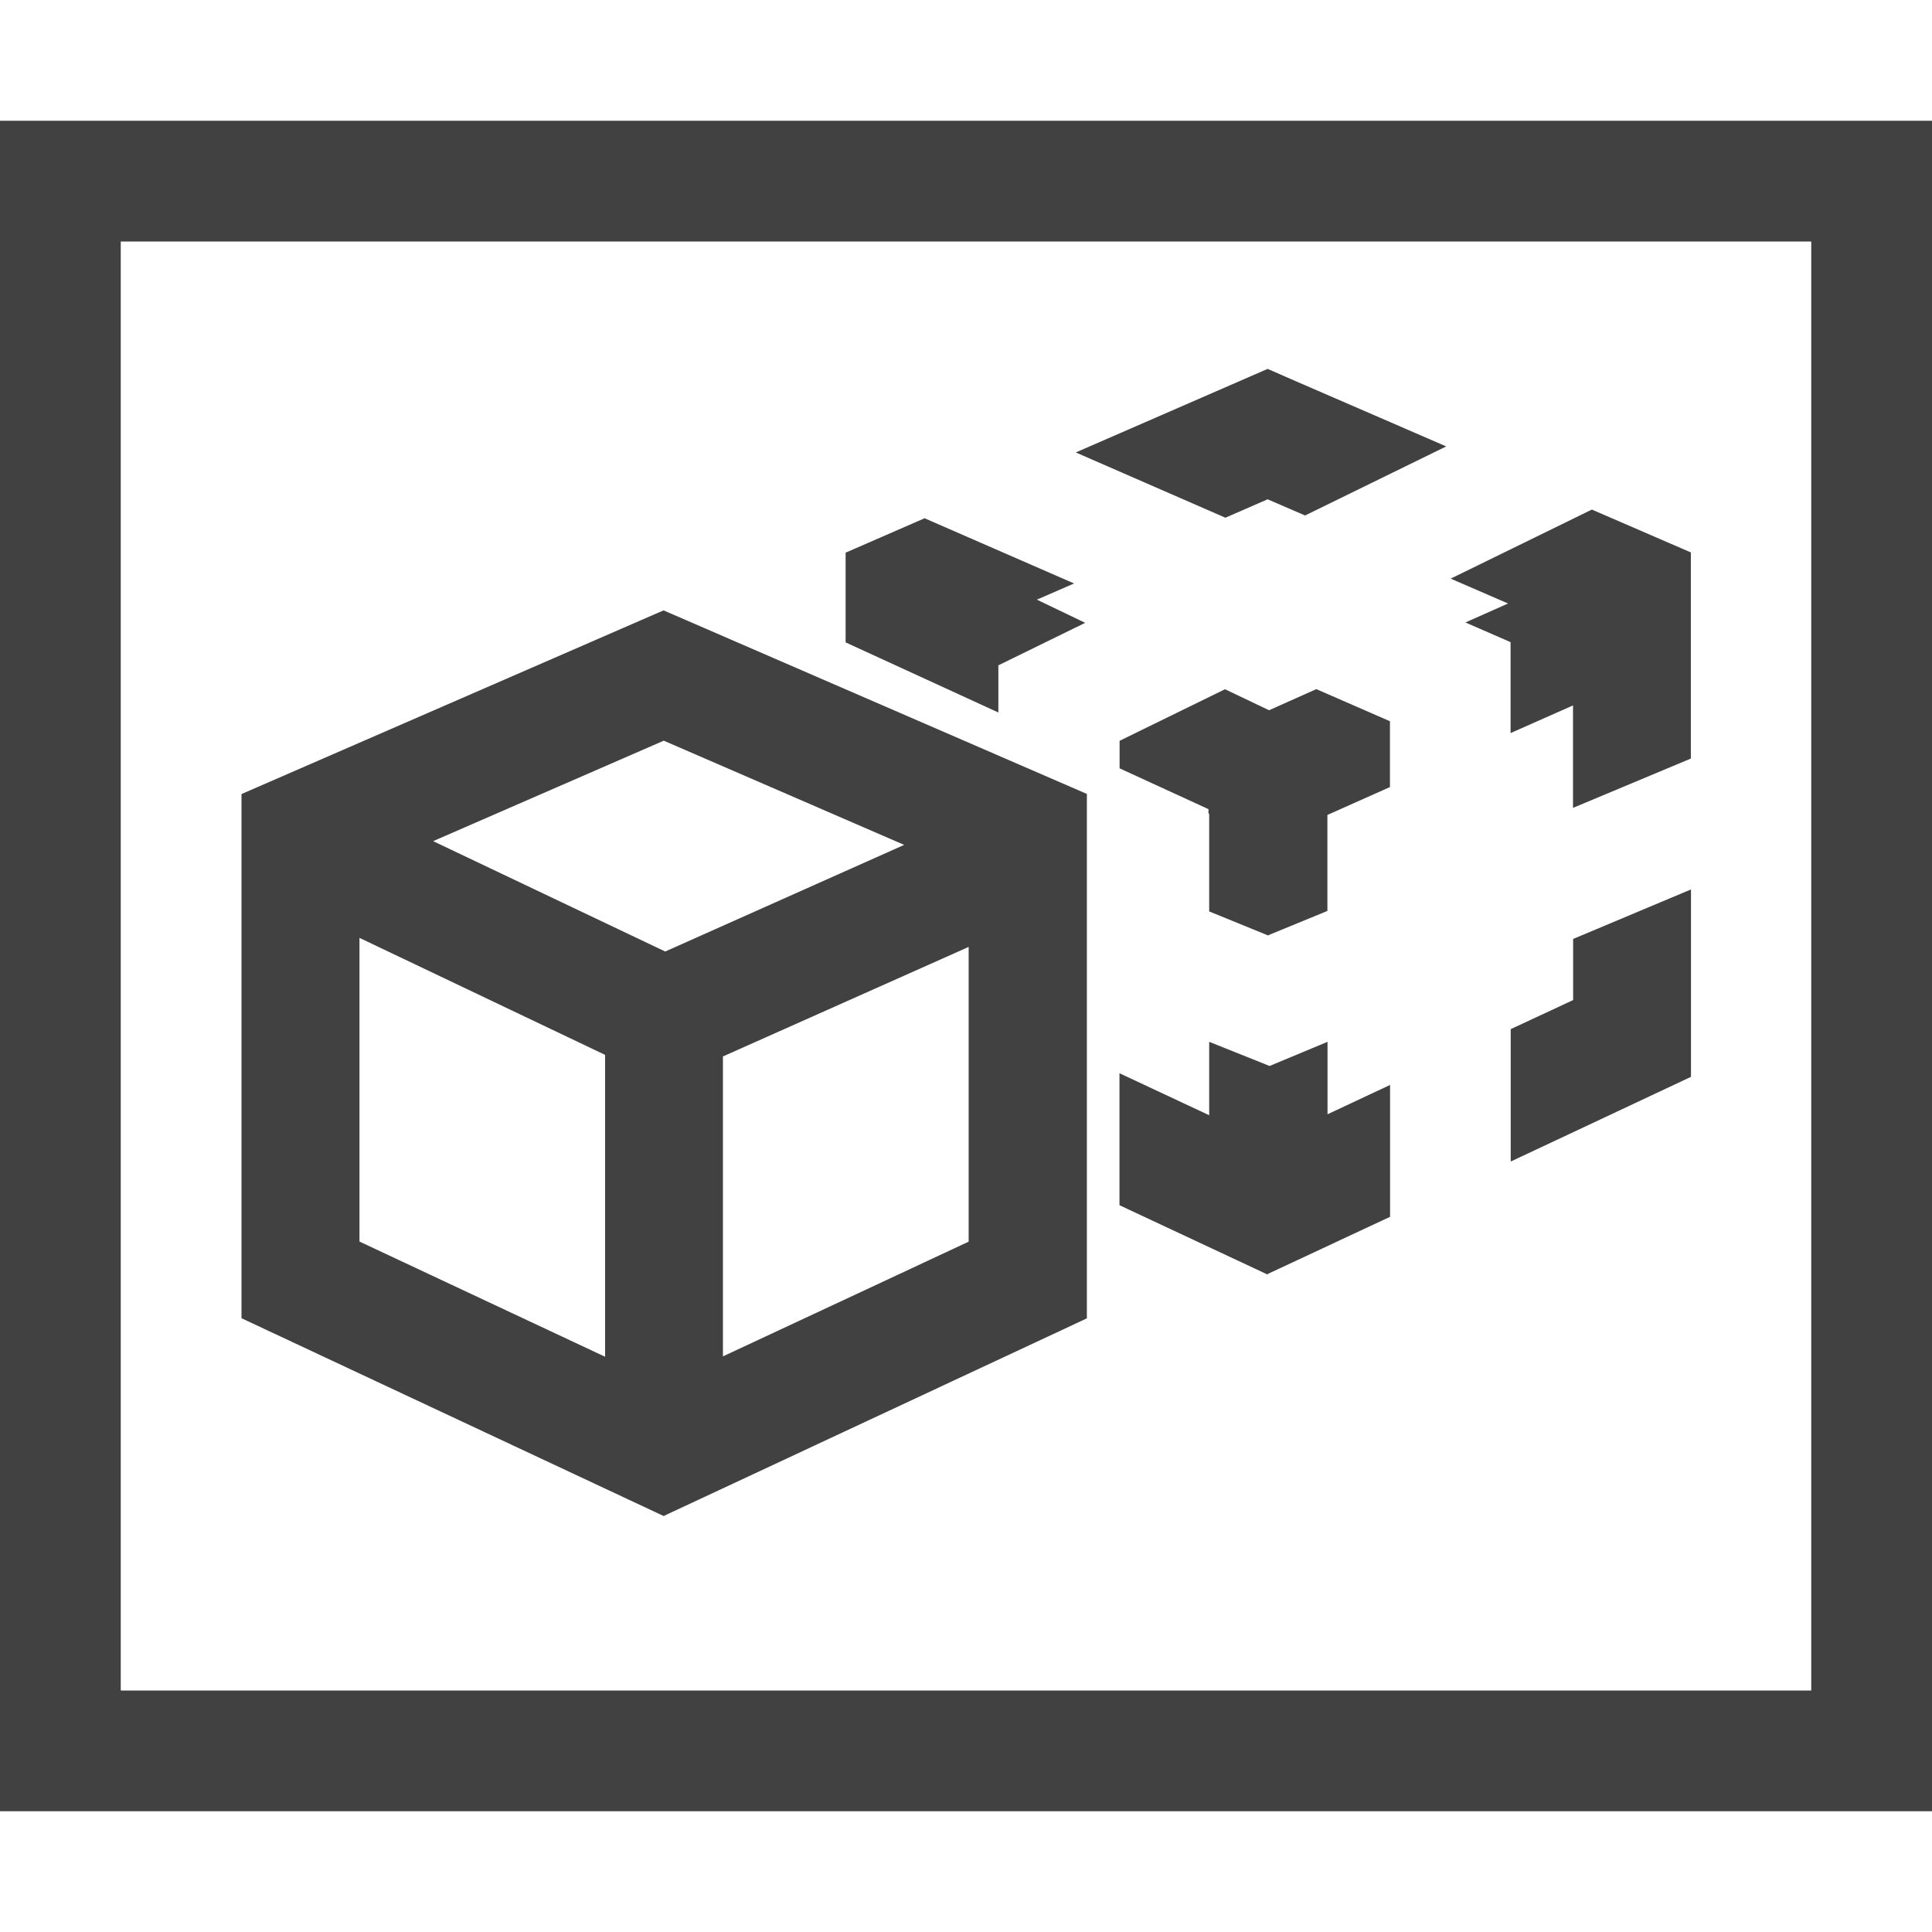 <svg width="16" height="16" viewBox="0 0 16 16" fill="none" xmlns="http://www.w3.org/2000/svg">
<path d="M0 15V1H16V15H0ZM1 14H15V2H1V14ZM2 10.917V6.576L5.495 5.055L5.687 5.138L9.001 6.575V10.918L5.496 12.555L2 10.917ZM2.977 10.282L5.011 11.236V8.736L2.977 7.767V10.282ZM5.987 8.749V11.233L8.022 10.283V7.842L5.987 8.749ZM3.587 6.966L5.509 7.88L7.488 6.997L5.497 6.134L3.587 6.966ZM10.497 10.555L9.271 9.981V8.888L10.014 9.236V8.628L10.514 8.828L10.994 8.628V9.228L11.512 8.985V10.077L10.5 10.55L10.497 10.555ZM12.511 9.615V8.523L13.028 8.282V7.776L14.004 7.366V8.918L12.514 9.618L12.511 9.615ZM10.504 7.748L10.014 7.548V6.738H10.008V6.701L9.272 6.363V6.135L10.145 5.708L10.51 5.882L10.901 5.707L11.511 5.973V6.518L10.993 6.749V7.544L10.506 7.744L10.504 7.748ZM13.027 6.691V5.842L12.51 6.071V5.318L12.136 5.155L12.489 4.998L12.014 4.792L13.183 4.22L14.003 4.575V6.282L13.028 6.69L13.027 6.691ZM8.271 5.902L7.003 5.32V4.577L7.657 4.292L8.895 4.832L8.587 4.966L8.987 5.158L8.268 5.51V5.903L8.271 5.902ZM10.147 4.287L8.909 3.747L10.498 3.055L10.69 3.139L11.977 3.697L10.808 4.269L10.498 4.135L10.149 4.287H10.147Z" fill="#414141"/>
</svg>

